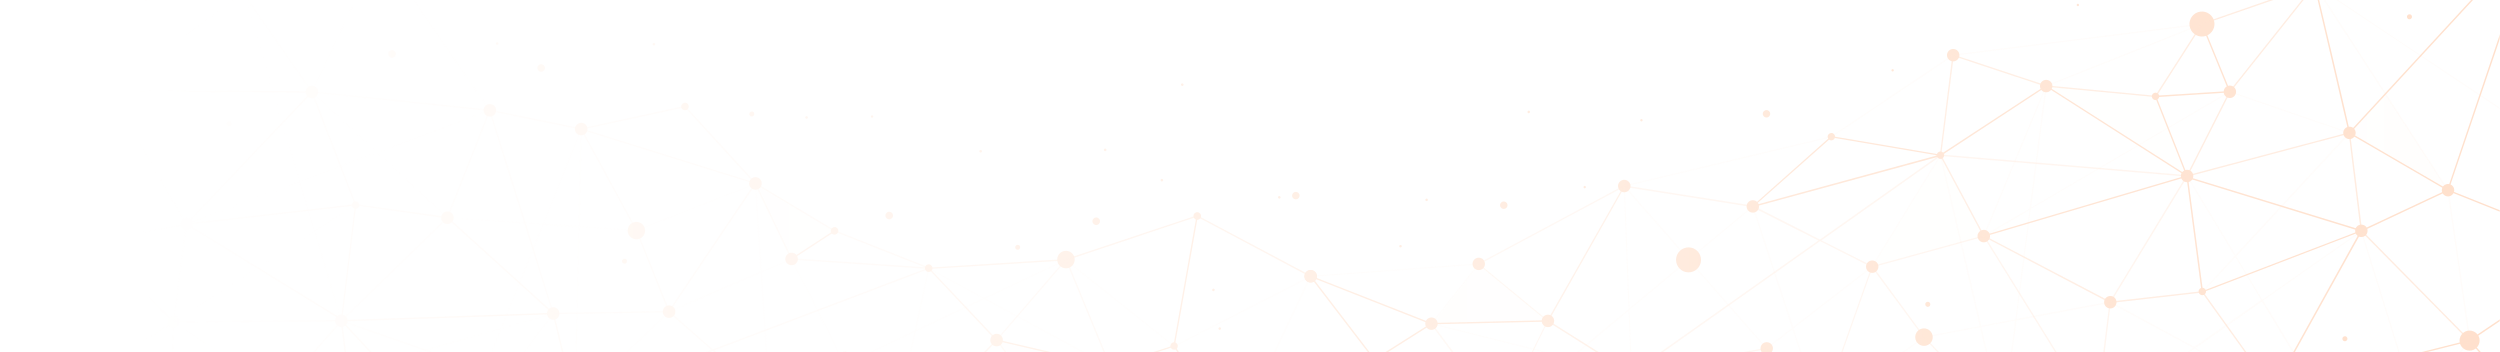 <svg width="1136" height="160" viewBox="0 0 1136 160" fill="none" xmlns="http://www.w3.org/2000/svg">
<mask id="mask0_2495_114118" style="mask-type:alpha" maskUnits="userSpaceOnUse" x="0" y="-18" width="1136" height="196">
<rect y="-18" width="1136" height="196" fill="url(#paint0_linear_2495_114118)"/>
</mask>
<g mask="url(#mask0_2495_114118)">
<g opacity="0.1">
<path opacity="0.1" d="M767.242 118.124C765.698 116.088 738.039 84.568 738.039 84.568L796.446 93.764L767.242 118.124Z" fill="#FFE0CC"/>
</g>
<g opacity="0.05">
<path opacity="0.05" d="M850.711 121.213L881.74 70.529L901.466 107.243L850.711 121.213Z" fill="#FFE0CC"/>
</g>
<g opacity="0.05">
<path opacity="0.05" d="M929.757 39.079L993.78 80.006L979.459 43.782L929.757 39.079Z" fill="#FFE0CC"/>
</g>
<g opacity="0.2">
<path opacity="0.2" d="M1067.56 60.419L1112.35 86.464L1083.92 42.659L1067.56 60.419Z" fill="#FFE0CC"/>
</g>
<g opacity="0.1">
<path opacity="0.1" d="M1032.81 177.234L1074.09 212.896L1122.18 154.77L1032.81 177.234Z" fill="#FFE0CC"/>
</g>
<g opacity="0.2">
<path opacity="0.2" d="M650.429 147.047L671.91 119.95L703.36 145.854L650.429 147.047Z" fill="#FFE0CC"/>
</g>
<g opacity="0.2">
<path opacity="0.2" d="M787.039 175.478L802.764 158.279L827.264 187.412L787.039 175.478Z" fill="#FFE0CC"/>
</g>
<g opacity="0.1">
<path opacity="0.1" d="M924.141 143.818L958.89 137.359L901.466 107.243L924.141 143.818Z" fill="#FFE0CC"/>
</g>
<g opacity="0.1">
<path opacity="0.1" d="M1013.22 41.676L1000.59 10.928L1051.84 -6.833L1013.22 41.676Z" fill="#FFE0CC"/>
</g>
<path d="M772.857 117.071C772.295 113.982 769.347 111.947 766.258 112.508C763.169 113.07 761.134 116.018 761.695 119.107C762.257 122.196 765.205 124.232 768.294 123.67C771.383 123.108 773.419 120.16 772.857 117.071Z" fill="#FFE0CC"/>
<path d="M1002.35 16.325C1005.34 15.343 1006.96 12.129 1005.98 9.146C1004.99 6.163 1001.78 4.541 998.796 5.524C995.813 6.506 994.191 9.72 995.174 12.703C996.156 15.686 999.37 17.308 1002.35 16.325Z" fill="#FFE0CC"/>
<path d="M853.519 120.651C853.238 119.107 851.764 118.124 850.219 118.405C848.675 118.686 847.692 120.16 847.973 121.704C848.254 123.249 849.728 124.232 851.272 123.951C852.747 123.67 853.8 122.196 853.519 120.651Z" fill="#FFE0CC"/>
<path d="M996.587 79.445C996.306 77.9 994.832 76.918 993.287 77.198C991.743 77.479 990.76 78.954 991.041 80.498C991.322 82.042 992.796 83.025 994.34 82.744C995.885 82.463 996.868 80.989 996.587 79.445Z" fill="#FFE0CC"/>
<path d="M1126.67 153.927C1126.18 151.47 1123.86 149.855 1121.33 150.276C1118.88 150.768 1117.26 153.084 1117.68 155.611C1118.17 158.068 1120.49 159.683 1123.02 159.262C1125.47 158.77 1127.09 156.384 1126.67 153.927Z" fill="#FFE0CC"/>
<path d="M881.739 72.213C882.669 72.213 883.423 71.459 883.423 70.529C883.423 69.598 882.669 68.844 881.739 68.844C880.808 68.844 880.054 69.598 880.054 70.529C880.054 71.459 880.808 72.213 881.739 72.213Z" fill="#FFE0CC"/>
<path d="M1016.03 41.186C1015.75 39.641 1014.28 38.658 1012.73 38.939C1011.19 39.22 1010.21 40.694 1010.49 42.239C1010.77 43.783 1012.24 44.766 1013.79 44.485C1015.26 44.204 1016.31 42.73 1016.03 41.186Z" fill="#FFE0CC"/>
<path d="M901.324 104.436C899.779 104.506 898.516 105.84 898.586 107.384C898.656 108.929 899.99 110.192 901.534 110.122C903.079 110.052 904.342 108.718 904.272 107.174C904.202 105.559 902.868 104.366 901.324 104.436Z" fill="#FFE0CC"/>
<path d="M874.087 149.224C871.911 149.294 870.156 151.19 870.296 153.366C870.367 155.542 872.262 157.297 874.438 157.157C876.615 157.086 878.37 155.191 878.229 153.015C878.089 150.839 876.334 149.154 874.087 149.224Z" fill="#FFE0CC"/>
<path d="M737.969 81.69C736.424 81.761 735.161 83.094 735.231 84.639C735.301 86.183 736.635 87.447 738.179 87.377C739.724 87.306 740.987 85.973 740.917 84.428C740.847 82.884 739.513 81.69 737.969 81.69Z" fill="#FFE0CC"/>
<path d="M1000.73 134.13C1001.66 134.13 1002.41 133.376 1002.41 132.446C1002.41 131.515 1001.66 130.761 1000.73 130.761C999.798 130.761 999.044 131.515 999.044 132.446C999.044 133.376 999.798 134.13 1000.73 134.13Z" fill="#FFE0CC"/>
<path d="M1070.37 59.858C1070.09 58.314 1068.61 57.331 1067.07 57.612C1065.52 57.893 1064.54 59.367 1064.82 60.911C1065.1 62.456 1066.58 63.438 1068.12 63.158C1069.6 62.877 1070.65 61.403 1070.37 59.858Z" fill="#FFE0CC"/>
<path d="M674.717 119.387C674.436 117.843 672.962 116.86 671.418 117.141C669.873 117.422 668.891 118.896 669.171 120.44C669.452 121.985 670.926 122.967 672.471 122.687C674.015 122.476 674.998 120.932 674.717 119.387Z" fill="#FFE0CC"/>
<path d="M598.339 125.003C598.058 123.459 596.584 122.476 595.039 122.757C593.495 123.038 592.512 124.512 592.793 126.056C593.074 127.601 594.548 128.584 596.092 128.303C597.637 128.092 598.62 126.548 598.339 125.003Z" fill="#FFE0CC"/>
<path d="M653.237 146.555C652.956 145.011 651.482 144.028 649.938 144.309C648.393 144.59 647.411 146.064 647.691 147.608C647.972 149.153 649.446 150.135 650.991 149.855C652.465 149.574 653.518 148.1 653.237 146.555Z" fill="#FFE0CC"/>
<path d="M706.168 145.293C705.887 143.749 704.413 142.766 702.868 143.047C701.324 143.327 700.341 144.802 700.622 146.346C700.903 147.89 702.377 148.873 703.921 148.592C705.396 148.382 706.449 146.837 706.168 145.293Z" fill="#FFE0CC"/>
<path d="M799.253 93.273C798.973 91.729 797.498 90.746 795.954 91.027C794.41 91.308 793.427 92.782 793.707 94.326C793.988 95.871 795.463 96.853 797.007 96.573C798.551 96.292 799.534 94.818 799.253 93.273Z" fill="#FFE0CC"/>
<path d="M805.571 157.788C805.29 156.244 803.816 155.261 802.272 155.542C800.727 155.823 799.745 157.297 800.025 158.841C800.306 160.386 801.78 161.369 803.325 161.088C804.799 160.807 805.852 159.333 805.571 157.788Z" fill="#FFE0CC"/>
<path d="M802.693 53.4C803.623 53.4 804.377 52.646 804.377 51.715C804.377 50.785 803.623 50.03 802.693 50.03C801.762 50.03 801.008 50.785 801.008 51.715C801.008 52.646 801.762 53.4 802.693 53.4Z" fill="#FFE0CC"/>
<path d="M684.967 92.923C684.827 92.011 683.915 91.379 683.002 91.59C682.089 91.73 681.457 92.642 681.668 93.555C681.809 94.468 682.721 95.1 683.634 94.889C684.546 94.749 685.178 93.906 684.967 92.923Z" fill="#FFE0CC"/>
<path d="M590.477 88.571C590.336 87.658 589.424 87.026 588.511 87.237C587.599 87.377 586.967 88.29 587.177 89.203C587.318 90.115 588.23 90.747 589.143 90.536C590.056 90.396 590.687 89.483 590.477 88.571Z" fill="#FFE0CC"/>
<path d="M1095.99 7.417C1095.85 6.786 1095.29 6.364 1094.66 6.505C1094.02 6.645 1093.6 7.207 1093.74 7.839C1093.88 8.47 1094.45 8.892 1095.08 8.751C1095.71 8.611 1096.13 7.979 1095.99 7.417Z" fill="#FFE0CC"/>
<path d="M1066.65 153.715C1066.51 153.083 1065.94 152.662 1065.31 152.803C1064.68 152.943 1064.26 153.505 1064.4 154.136C1064.54 154.768 1065.1 155.189 1065.73 155.049C1066.37 154.909 1066.79 154.277 1066.65 153.715Z" fill="#FFE0CC"/>
<path d="M877.106 138.061C876.966 137.429 876.404 137.008 875.772 137.148C875.14 137.289 874.719 137.85 874.86 138.482C875 139.114 875.562 139.535 876.193 139.395C876.825 139.324 877.246 138.693 877.106 138.061Z" fill="#FFE0CC"/>
<path d="M396.792 52.838C396.722 52.557 396.442 52.347 396.161 52.417C395.88 52.487 395.67 52.768 395.74 53.048C395.81 53.329 396.091 53.539 396.371 53.469C396.652 53.399 396.862 53.118 396.792 52.838Z" fill="#FFE0CC"/>
<path d="M944.708 2.153C944.638 1.873 944.358 1.662 944.077 1.732C943.797 1.802 943.586 2.083 943.656 2.364C943.726 2.644 944.007 2.855 944.288 2.785C944.568 2.714 944.779 2.434 944.708 2.153Z" fill="#FFE0CC"/>
<path d="M860.537 31.848C860.467 31.567 860.187 31.357 859.906 31.427C859.626 31.497 859.415 31.777 859.485 32.058C859.555 32.339 859.836 32.549 860.117 32.479C860.397 32.409 860.608 32.128 860.537 31.848Z" fill="#FFE0CC"/>
<path d="M720.628 84.92C720.558 84.64 720.278 84.429 719.997 84.499C719.716 84.57 719.506 84.85 719.576 85.131C719.646 85.411 719.927 85.622 720.207 85.552C720.418 85.552 720.628 85.271 720.628 84.92Z" fill="#FFE0CC"/>
<path d="M746.392 54.522C746.322 54.242 746.041 54.031 745.761 54.101C745.48 54.171 745.27 54.452 745.34 54.733C745.41 55.013 745.691 55.224 745.971 55.153C746.252 55.153 746.462 54.873 746.392 54.522Z" fill="#FFE0CC"/>
<path d="M636.668 112.367C636.949 112.227 637.019 111.876 636.879 111.596C636.739 111.315 636.388 111.245 636.107 111.385C635.827 111.526 635.757 111.876 635.897 112.157C636.037 112.438 636.388 112.508 636.668 112.367Z" fill="#FFE0CC"/>
<path d="M648.533 91.307C648.813 91.166 648.883 90.816 648.743 90.535C648.603 90.255 648.252 90.184 647.972 90.325C647.691 90.465 647.621 90.816 647.761 91.096C647.901 91.377 648.252 91.447 648.533 91.307Z" fill="#FFE0CC"/>
<path d="M554.533 149.783C554.814 149.643 554.884 149.292 554.744 149.012C554.603 148.731 554.253 148.661 553.972 148.801C553.691 148.942 553.621 149.292 553.762 149.573C553.902 149.854 554.253 149.994 554.533 149.783Z" fill="#FFE0CC"/>
<path d="M832.107 60.42C831.195 60.49 830.423 61.262 830.493 62.175C830.563 63.087 831.335 63.86 832.248 63.789C833.16 63.719 833.933 62.947 833.862 62.034C833.792 61.122 833.02 60.349 832.107 60.42Z" fill="#FFE0CC"/>
<path d="M979.389 42.097C978.476 42.167 977.704 42.94 977.774 43.852C977.844 44.765 978.616 45.537 979.529 45.467C980.442 45.397 981.214 44.624 981.144 43.712C981.144 42.799 980.371 42.097 979.389 42.097Z" fill="#FFE0CC"/>
<path d="M1115.16 85.902C1114.88 84.358 1113.4 83.375 1111.86 83.656C1110.31 83.936 1109.33 85.41 1109.61 86.955C1109.89 88.499 1111.37 89.482 1112.91 89.201C1114.38 88.921 1115.44 87.446 1115.16 85.902Z" fill="#FFE0CC"/>
<path d="M932.563 38.587C932.283 37.042 930.808 36.06 929.264 36.34C927.72 36.621 926.737 38.096 927.018 39.64C927.298 41.184 928.773 42.167 930.317 41.886C931.791 41.606 932.844 40.131 932.563 38.587Z" fill="#FFE0CC"/>
<path d="M961.698 136.798C961.417 135.253 959.943 134.27 958.398 134.551C956.854 134.832 955.871 136.306 956.152 137.851C956.433 139.395 957.907 140.378 959.451 140.097C960.925 139.886 961.978 138.342 961.698 136.798Z" fill="#FFE0CC"/>
<path d="M890.304 24.546C890.023 23.002 888.549 22.019 887.004 22.299C885.46 22.58 884.477 24.055 884.758 25.599C885.039 27.143 886.513 28.126 888.057 27.845C889.531 27.565 890.584 26.09 890.304 24.546Z" fill="#FFE0CC"/>
<path d="M1075.77 104.365C1075.49 102.821 1074.02 101.838 1072.47 102.119C1070.93 102.4 1069.95 103.874 1070.23 105.418C1070.51 106.963 1071.98 107.945 1073.53 107.665C1075.07 107.384 1076.05 105.91 1075.77 104.365Z" fill="#FFE0CC"/>
<g opacity="0.3">
<path opacity="0.3" d="M951.94 189.378L996.588 158.069L958.82 137.711L916.349 145.643L910.171 193.309L899.711 148.732L874.369 153.506L827.053 187.904L814.487 149.645L802.694 158.771L767.313 118.476L740.496 140.799L741.619 170.213L713.539 163.193L681.949 189.519L624.525 163.825L560.502 198.785L595.181 125.425L595.251 125.285L672.542 119.599L650.92 146.907L713.399 162.491L739.935 140.448L737.758 83.656L767.453 117.493L796.657 93.203L814.839 148.521L850.5 120.933L881.95 69.686L900.273 147.96L915.787 145.082L922.175 95.45L900.834 108.016L930.389 36.832L922.947 94.327L1013.16 41.395L1068.12 60.349L1016.17 116.51L1028.04 136.166L1072.83 104.786L1073.18 104.506L1097.82 183.902L1121.9 154.769L1112.07 86.675L1050.78 -7.815L1217.72 103.523L1218 103.733L1151.59 187.693L1116.63 246.872L1097.54 185.236L1074.09 213.597L1027.83 137.079L997.781 158.139L1033.16 177.233L1019.54 248.136L951.94 189.378ZM997.22 158.42L952.993 189.448L1019.19 246.802L1032.53 177.444L997.22 158.42ZM1052.96 -5.709L1112.63 86.324L1112.7 86.394L1122.6 154.769V154.91L1098.1 184.534L1116.91 245.188L1151.17 187.202L1217.16 103.733L1052.96 -5.709ZM1072.83 105.418L1028.39 136.587L1074.16 212.334L1097.33 184.394L1072.83 105.418ZM681.949 188.746L712.907 162.983L649.937 147.258L671.278 120.301L595.813 125.847L561.976 197.311L624.455 163.193L624.595 163.123L681.949 188.746ZM900.343 148.592L909.96 189.729L915.647 145.713L900.343 148.592ZM881.599 71.371L850.922 121.354V121.424L814.979 149.223L827.404 186.921L874.088 152.944L899.571 148.17L881.599 71.371ZM714.241 162.702L741.058 169.371L740.005 141.291L714.241 162.702ZM796.306 94.327L767.804 118.054L802.764 157.928L814.277 149.013L796.306 94.327ZM1015.75 116.861L1000.52 133.288L993.288 78.531L1015.82 115.808L1067 60.49L1013.23 41.957L922.807 94.958L916.349 144.871L958.75 136.938H958.89L997.079 157.577L1027.41 136.307L1015.75 116.861ZM738.39 85.411L740.496 139.957L766.892 117.914L738.39 85.411ZM994.341 81.41L1001.01 131.884L1015.4 116.299L994.341 81.41ZM929.125 41.395L902.098 106.541L922.245 94.678L929.125 41.395Z" fill="#FFE0CC"/>
</g>
<path d="M594.619 124.863L651.131 147.047L624.525 163.895L594.619 124.863ZM596.515 126.267L624.665 163.052L649.727 147.187L596.515 126.267Z" fill="#FFE0CC"/>
<path d="M703.321 145.511L650.405 146.741L650.42 147.372L703.335 146.142L703.321 145.511Z" fill="#FFE0CC"/>
<g opacity="0.8">
<path opacity="0.8" d="M629.227 223.635L629.368 223.495L682.088 189.448L742.11 169.862L703.78 145.713L738.319 84.709L737.828 84.428L702.938 145.923L703.219 146.134L740.636 169.721L681.878 188.816L681.808 188.886L629.157 222.933L561.414 197.731L561.203 198.293L629.227 223.635Z" fill="#FFE0CC"/>
</g>
<g opacity="0.6">
<path opacity="0.6" d="M650.147 147.258L650.639 146.907L681.878 188.536L702.938 145.924L671.348 119.88L737.968 84.218L796.445 93.414H796.516L826.983 108.858L881.669 70.178L994.341 79.655L959.17 137.43L952.642 190.291L901.325 107.595L851.272 121.354L874.508 152.944L910.872 191.905L827.474 187.693L827.334 187.974L827.053 187.623L786.968 175.759L741.268 170.073L739.864 170.354L826.281 109.279L796.235 94.116L737.968 84.92L672.331 120.02L703.57 145.784L681.878 189.729L650.147 147.258ZM827.685 187.062L909.328 191.133L874.017 153.295L850.781 121.775L827.685 187.062ZM743.374 169.722L787.109 175.198L826.281 186.781L802.553 158.63L743.374 169.722ZM827.053 109.56L742.672 169.231L802.693 157.999H802.904L827.193 186.781L850.359 121.354L827.053 109.56ZM881.879 70.88L827.685 109.209L850.781 120.863L901.395 106.963L901.606 106.893L952.22 188.466L958.539 137.289V137.219L993.218 80.216L881.879 70.88Z" fill="#FFE0CC"/>
</g>
<path d="M802.552 158.045L786.845 175.267L787.312 175.692L803.018 158.471L802.552 158.045Z" fill="#FFE0CC"/>
<path d="M831.967 61.894L832.107 61.824L883.284 70.529L795.322 94.468L831.967 61.894ZM832.248 62.456L797.639 93.134L880.265 70.599L832.248 62.456Z" fill="#FFE0CC"/>
<path d="M993.498 80.076L994.06 79.865L979.95 44.133L1013.65 41.957L1000.87 10.788L1000.31 10.998L1012.73 41.395L979.037 43.501L993.498 80.076Z" fill="#FFE0CC"/>
<path d="M1067.28 60.489L1067.91 60.349C1067.42 57.611 1052.82 -4.306 1052.19 -6.903L1051.55 -6.763C1051.7 -6.131 1066.72 57.681 1067.28 60.489Z" fill="#FFE0CC"/>
<g opacity="0.8">
<path opacity="0.8" d="M1032.53 177.444L1033.02 177.093L1000.87 132.235L1000.73 132.305L958.958 137.009L901.675 107.033L882.089 70.459L887.775 25.53L929.755 39.43L979.668 44.133L1000.8 11.139L1050.92 -6.2L1012.94 41.536L993.216 80.497L1067.28 60.771L1072.68 104.997L1121.96 154.98L1122.39 154.559L1073.32 104.717L1067.84 59.999L994.41 79.514L1013.5 41.817L1052.75 -7.534L1000.38 10.648L979.317 43.502L929.825 38.798L887.214 24.688L881.457 70.599L901.183 107.454L901.324 107.525L958.818 137.711L1000.59 132.937L1032.53 177.444Z" fill="#FFE0CC"/>
</g>
<path d="M901.536 107.524L994.551 80.075L929.756 38.727L881.599 70.247L881.95 70.809L929.756 39.429L993.077 79.865L901.325 106.962L901.536 107.524Z" fill="#FFE0CC"/>
<g opacity="0.3">
<path opacity="0.3" d="M738.109 84.849L832.318 62.385L887.636 25.389L998.202 11.559L929.616 38.797L929.897 39.359L1002.98 10.296L887.355 24.757L887.285 24.827L832.037 61.823L737.968 84.217L738.109 84.849Z" fill="#FFE0CC"/>
</g>
<path d="M1116.63 246.24L1162.54 236.623L1195.47 173.723L1194.9 173.442L1162.12 236.061L1116.77 245.609L1074.79 212.965L1151.87 187.553L1122.32 154.418L1122.11 154.488L1033.44 176.812L1073.25 105.137L1112.98 86.464L1068.05 60.349L1143.38 -21.294L1142.88 -21.715L1067.07 60.49L1111.65 86.394L1072.75 104.646L1072.68 104.716L1032.18 177.725L1032.88 177.584L1122.11 155.12L1150.75 187.202L1073.46 212.755L1116.63 246.24Z" fill="#FFE0CC"/>
<path d="M993.498 80.076L1073.95 104.787L1000.45 133.008L993.498 80.076ZM994.27 80.989L1001.01 132.165L1072.05 104.927L994.27 80.989Z" fill="#FFE0CC"/>
<path d="M1122.39 155.05L1182.83 114.263L1112.7 86.253L1140.22 5.031L1139.59 4.821L1111.93 86.604L1181.5 114.404L1122.04 154.488L1122.39 155.05Z" fill="#FFE0CC"/>
<g opacity="0.05">
<path opacity="0.05" d="M303.988 141.642L261.236 182.92L251.408 142.414L303.988 141.642Z" fill="#FFE0CC"/>
</g>
<g opacity="0.05">
<path opacity="0.05" d="M206.902 201.383L155.164 145.714L160.008 184.324L206.902 201.383Z" fill="#FFE0CC"/>
</g>
<g opacity="0.2">
<path opacity="0.2" d="M78.855 146.275L42 109.841L58.567 159.332L78.855 146.275Z" fill="#FFE0CC"/>
</g>
<g opacity="0.1">
<path opacity="0.1" d="M141.684 41.816L110.585 -3.042L49.511 41.255L141.684 41.816Z" fill="#FFE0CC"/>
</g>
<g opacity="0.2">
<path opacity="0.2" d="M504.411 166.635L476.752 187.484L452.813 154.56L504.411 166.635Z" fill="#FFE0CC"/>
</g>
<g opacity="0.2">
<path opacity="0.2" d="M379.173 104.927L359.728 117.633L343.23 83.376L379.173 104.927Z" fill="#FFE0CC"/>
</g>
<g opacity="0.1">
<path opacity="0.1" d="M238.561 101.346L203.32 98.889L251.408 142.413L238.561 101.346Z" fill="#FFE0CC"/>
</g>
<path d="M340.422 83.164C340.282 84.709 341.475 86.113 343.09 86.183C344.634 86.323 346.038 85.13 346.109 83.515C346.249 81.971 345.056 80.567 343.441 80.497C341.897 80.426 340.493 81.62 340.422 83.164Z" fill="#FFE0CC"/>
<path d="M378.33 165.087C378.12 168.246 380.507 170.914 383.595 171.125C386.754 171.335 389.422 168.948 389.633 165.86C389.843 162.701 387.456 160.033 384.368 159.822C381.279 159.612 378.541 161.928 378.33 165.087Z" fill="#FFE0CC"/>
<path d="M301.18 141.43C301.04 142.975 302.233 144.379 303.848 144.449C305.392 144.589 306.796 143.396 306.866 141.781C307.007 140.237 305.813 138.833 304.199 138.763C302.654 138.693 301.25 139.886 301.18 141.43Z" fill="#FFE0CC"/>
<path d="M138.876 41.606C138.736 43.15 139.929 44.554 141.544 44.624C143.089 44.765 144.493 43.572 144.563 41.957C144.703 40.413 143.51 39.008 141.895 38.938C140.351 38.868 139.017 40.062 138.876 41.606Z" fill="#FFE0CC"/>
<path d="M152.285 145.573C152.144 147.118 153.338 148.522 154.952 148.592C156.497 148.732 157.901 147.539 157.971 145.924C158.111 144.38 156.918 142.976 155.303 142.906C153.759 142.836 152.425 143.959 152.285 145.573Z" fill="#FFE0CC"/>
<path d="M45.019 40.904C44.879 43.431 46.774 45.607 49.231 45.748C51.688 45.888 53.934 43.992 54.075 41.535C54.215 39.078 52.32 36.832 49.863 36.692C47.336 36.551 45.159 38.447 45.019 40.904Z" fill="#FFE0CC"/>
<path d="M250.777 145.222C252.321 145.573 253.795 144.59 254.146 143.046C254.497 141.501 253.514 140.027 251.97 139.676C250.426 139.325 248.951 140.308 248.6 141.852C248.249 143.327 249.232 144.871 250.777 145.222Z" fill="#FFE0CC"/>
<path d="M288.333 108.647C290.509 109.139 292.616 107.735 293.037 105.629C293.528 103.452 292.124 101.346 290.018 100.925C287.842 100.434 285.736 101.838 285.315 103.944C284.823 106.05 286.157 108.156 288.333 108.647Z" fill="#FFE0CC"/>
<path d="M421.644 123.529C422.557 123.74 423.47 123.178 423.68 122.195C423.891 121.283 423.329 120.37 422.346 120.159C421.434 119.949 420.521 120.51 420.31 121.493C420.17 122.476 420.732 123.389 421.644 123.529Z" fill="#FFE0CC"/>
<path d="M594.97 128.304C596.514 128.655 597.989 127.672 598.34 126.127C598.691 124.583 597.708 123.109 596.163 122.758C594.619 122.407 593.145 123.389 592.794 124.934C592.443 126.478 593.426 128.023 594.97 128.304Z" fill="#FFE0CC"/>
<path d="M219.749 49.961C219.608 51.505 220.802 52.909 222.416 52.979C223.961 53.12 225.365 51.926 225.435 50.312C225.575 48.767 224.382 47.363 222.767 47.293C221.153 47.223 219.819 48.346 219.749 49.961Z" fill="#FFE0CC"/>
<path d="M159.867 93.132C159.797 94.044 160.499 94.887 161.482 94.957C162.394 95.027 163.237 94.325 163.307 93.342C163.377 92.43 162.675 91.587 161.692 91.517C160.71 91.447 159.937 92.149 159.867 93.132Z" fill="#FFE0CC"/>
<path d="M75.977 146.064C75.837 147.609 77.03 149.013 78.645 149.083C80.189 149.223 81.593 148.03 81.663 146.415C81.804 144.871 80.61 143.467 78.996 143.396C77.451 143.326 76.117 144.52 75.977 146.064Z" fill="#FFE0CC"/>
<path d="M534.903 158.17C535.428 157.401 535.231 156.353 534.462 155.828C533.694 155.303 532.646 155.5 532.121 156.268C531.596 157.036 531.793 158.085 532.561 158.61C533.329 159.135 534.378 158.938 534.903 158.17Z" fill="#FFE0CC"/>
<path d="M480.402 117.703C480.262 119.879 481.876 121.775 484.123 121.915C486.299 122.055 488.194 120.441 488.335 118.194C488.475 116.018 486.861 114.123 484.614 113.982C482.368 113.842 480.542 115.527 480.402 117.703Z" fill="#FFE0CC"/>
<path d="M450.005 154.348C449.865 155.892 451.058 157.296 452.673 157.366C454.217 157.507 455.621 156.313 455.692 154.699C455.832 153.154 454.639 151.75 453.024 151.68C451.48 151.61 450.076 152.803 450.005 154.348Z" fill="#FFE0CC"/>
<path d="M356.849 117.492C356.709 119.036 357.902 120.44 359.517 120.511C361.061 120.651 362.465 119.458 362.535 117.843C362.676 116.299 361.482 114.895 359.868 114.824C358.323 114.754 356.99 115.877 356.849 117.492Z" fill="#FFE0CC"/>
<path d="M261.236 58.454C261.095 59.998 262.289 61.402 263.903 61.472C265.448 61.613 266.852 60.419 266.922 58.805C267.062 57.26 265.869 55.856 264.254 55.786C262.71 55.716 261.376 56.909 261.236 58.454Z" fill="#FFE0CC"/>
<path d="M309.535 48.275C309.465 49.187 310.167 50.029 311.15 50.1C312.062 50.17 312.905 49.468 312.975 48.485C313.045 47.572 312.343 46.73 311.36 46.66C310.448 46.66 309.605 47.362 309.535 48.275Z" fill="#FFE0CC"/>
<path d="M402.339 97.837C402.269 98.749 402.971 99.592 403.953 99.662C404.866 99.732 405.708 99.03 405.779 98.047C405.849 97.135 405.147 96.292 404.164 96.222C403.251 96.152 402.409 96.854 402.339 97.837Z" fill="#FFE0CC"/>
<path d="M244.177 30.795C244.107 31.708 244.809 32.55 245.791 32.62C246.704 32.69 247.546 31.988 247.617 31.006C247.687 30.093 246.985 29.251 246.002 29.18C245.019 29.18 244.177 29.882 244.177 30.795Z" fill="#FFE0CC"/>
<path d="M103.004 56.138C102.934 56.77 103.425 57.331 104.057 57.331C104.689 57.401 105.25 56.91 105.25 56.278C105.32 55.646 104.829 55.085 104.197 55.085C103.565 55.085 103.074 55.506 103.004 56.138Z" fill="#FFE0CC"/>
<path d="M461.307 112.299C461.237 112.931 461.729 113.492 462.36 113.492C462.992 113.563 463.554 113.071 463.554 112.439C463.624 111.808 463.133 111.246 462.501 111.246C461.939 111.176 461.378 111.667 461.307 112.299Z" fill="#FFE0CC"/>
<path d="M282.647 118.615C282.577 119.247 283.069 119.809 283.7 119.809C284.332 119.879 284.894 119.387 284.894 118.756C284.964 118.124 284.473 117.562 283.841 117.562C283.209 117.562 282.718 118.054 282.647 118.615Z" fill="#FFE0CC"/>
<path d="M225.293 19.703C225.293 19.983 225.503 20.264 225.854 20.334C226.135 20.334 226.415 20.123 226.485 19.773C226.485 19.492 226.275 19.212 225.924 19.141C225.574 19.212 225.293 19.422 225.293 19.703Z" fill="#FFE0CC"/>
<path d="M365.905 53.33C365.905 53.61 366.116 53.891 366.466 53.961C366.747 53.961 367.028 53.75 367.098 53.4C367.098 53.119 366.887 52.839 366.537 52.768C366.186 52.768 365.905 53.049 365.905 53.33Z" fill="#FFE0CC"/>
<path d="M527.367 81.831C527.367 82.111 527.578 82.392 527.928 82.462C528.209 82.462 528.49 82.252 528.56 81.901C528.56 81.62 528.349 81.34 527.998 81.269C527.648 81.269 527.367 81.55 527.367 81.831Z" fill="#FFE0CC"/>
<path d="M536.634 38.446C536.634 38.727 536.844 39.007 537.195 39.078C537.476 39.078 537.756 38.867 537.826 38.516C537.826 38.236 537.616 37.955 537.265 37.885C536.914 37.885 536.634 38.166 536.634 38.446Z" fill="#FFE0CC"/>
<path d="M580.719 89.623C580.719 89.903 580.929 90.184 581.28 90.254C581.56 90.254 581.841 90.044 581.911 89.693C581.911 89.412 581.701 89.132 581.35 89.061C580.999 89.132 580.719 89.342 580.719 89.623Z" fill="#FFE0CC"/>
<path d="M501.603 68.071C501.603 68.352 501.813 68.633 502.164 68.703C502.444 68.703 502.725 68.492 502.795 68.142C502.795 67.861 502.585 67.58 502.234 67.51C501.883 67.51 501.603 67.791 501.603 68.071Z" fill="#FFE0CC"/>
<path d="M296.547 20.054C296.547 20.335 296.757 20.615 297.108 20.685C297.389 20.685 297.669 20.475 297.739 20.124C297.739 19.844 297.529 19.563 297.178 19.493C296.827 19.493 296.547 19.773 296.547 20.054Z" fill="#FFE0CC"/>
<path d="M445.022 68.703C445.022 68.983 445.233 69.264 445.584 69.334C445.864 69.334 446.145 69.124 446.215 68.773C446.215 68.492 446.004 68.212 445.654 68.142C445.303 68.142 445.022 68.422 445.022 68.703Z" fill="#FFE0CC"/>
<path d="M694.514 50.311C694.233 50.381 694.023 50.732 694.093 51.012C694.163 51.293 694.514 51.503 694.794 51.433C695.075 51.363 695.285 51.012 695.215 50.732C695.145 50.381 694.794 50.17 694.514 50.311Z" fill="#FFE0CC"/>
<path d="M551.234 131.183C550.954 131.253 550.743 131.603 550.813 131.884C550.884 132.165 551.234 132.375 551.515 132.305C551.795 132.235 552.006 131.884 551.936 131.603C551.866 131.253 551.585 131.112 551.234 131.183Z" fill="#FFE0CC"/>
<path d="M340.493 51.715C340.423 52.347 340.914 52.909 341.546 52.909C342.178 52.979 342.739 52.488 342.739 51.856C342.81 51.224 342.318 50.662 341.686 50.662C341.055 50.662 340.563 51.084 340.493 51.715Z" fill="#FFE0CC"/>
<path d="M176.435 24.407C176.364 25.319 177.066 26.162 178.049 26.232C178.962 26.302 179.804 25.6 179.874 24.617C179.945 23.705 179.243 22.862 178.26 22.792C177.277 22.722 176.505 23.424 176.435 24.407Z" fill="#FFE0CC"/>
<path d="M496.407 100.434C496.337 101.346 497.039 102.189 498.022 102.259C498.934 102.329 499.777 101.627 499.847 100.644C499.917 99.732 499.215 98.889 498.232 98.819C497.32 98.749 496.477 99.451 496.407 100.434Z" fill="#FFE0CC"/>
<path d="M377.488 104.787C377.418 105.7 378.12 106.542 379.103 106.612C380.015 106.682 380.858 105.98 380.928 104.998C380.998 104.085 380.296 103.243 379.313 103.172C378.401 103.172 377.558 103.874 377.488 104.787Z" fill="#FFE0CC"/>
<path d="M542.318 98.047C542.248 98.96 542.95 99.802 543.933 99.872C544.846 99.942 545.688 99.24 545.758 98.258C545.828 97.345 545.126 96.503 544.144 96.432C543.161 96.362 542.318 97.134 542.318 98.047Z" fill="#FFE0CC"/>
<path d="M26.627 2.154C26.486 3.698 27.68 5.102 29.294 5.173C30.909 5.243 32.242 4.12 32.313 2.505C32.453 0.961 31.26 -0.443 29.645 -0.514C28.101 -0.584 26.767 0.61 26.627 2.154Z" fill="#FFE0CC"/>
<path d="M39.192 109.63C39.051 111.175 40.245 112.579 41.859 112.649C43.404 112.789 44.808 111.596 44.878 109.981C45.019 108.437 43.825 107.033 42.211 106.963C40.596 106.892 39.262 108.086 39.192 109.63Z" fill="#FFE0CC"/>
<path d="M200.443 98.749C200.302 100.293 201.496 101.697 203.11 101.767C204.655 101.908 206.059 100.714 206.129 99.1C206.27 97.555 205.076 96.151 203.461 96.081C201.917 96.011 200.583 97.134 200.443 98.749Z" fill="#FFE0CC"/>
<path d="M81.874 101.627C81.733 103.172 82.927 104.576 84.541 104.646C86.086 104.786 87.49 103.593 87.56 101.978C87.7 100.434 86.507 99.03 84.892 98.96C83.348 98.889 81.944 100.083 81.874 101.627Z" fill="#FFE0CC"/>
<g opacity="0.3">
<path opacity="0.3" d="M-55.789 67.088L-56 66.807L29.294 2.152L77.943 -46.426L81.031 18.018L110.797 -3.534L136.42 82.111L170.818 69.194L141.334 41.886L172.011 -22.839L172.222 -23.331L223.047 50.31L172.011 69.475L203.461 98.678L246.635 101.626L264.536 56.979L263.483 102.75L289.176 104.505L343.16 83.164L343.582 83.023L346.179 123.248L359.868 117.351L384.017 165.228L415.537 150.275L421.785 121.493L447.198 135.323L484.193 117.843L484.404 117.773L533.544 156.944L595.461 125.354L595.742 125.916L533.685 157.576L533.474 157.646L484.334 118.475L447.9 135.603L504.551 166.351L504.973 166.562L477.594 187.271L561.344 197.661L561.273 198.293L475.98 187.692L503.779 166.632L447.198 135.954L416.099 150.697L404.024 206.225L383.736 166L349.408 182.217L345.617 124.091L304.199 141.922L261.517 183.199L260.955 183.761L262.781 103.381L246.986 102.328L228.382 148.801L252.18 141.992L205.708 203.558L227.259 149.784L126.662 178.496L78.223 146.414L142.527 105.066L135.928 83.094L84.331 102.469L80.329 19.422L49.862 41.394L42.351 109.77L78.083 216.615L-55.789 67.088ZM77.381 -44.952L29.715 2.644L-55.087 66.947L76.468 213.947L41.719 109.91V109.84L49.301 41.043L80.47 18.439L77.381 -44.952ZM384.298 165.72L403.814 204.33L415.397 150.977L384.298 165.72ZM228.102 149.433L208.094 199.275L250.566 142.975L228.102 149.433ZM342.95 83.796L289.316 104.996H289.246L263.413 103.241L261.587 182.076L303.778 141.29L345.477 123.318L342.95 83.796ZM246.354 102.188L203.18 99.24L171.309 69.685L136.56 82.672L143.089 104.505L161.903 92.43L155.233 147.257L142.738 105.487L79.347 146.204L126.732 177.583L227.61 148.871L246.354 102.188ZM359.587 118.053L346.249 123.81L349.97 181.234L383.455 165.369L359.587 118.053ZM422.276 122.406L416.309 149.924L446.496 135.533L422.276 122.406ZM143.299 105.136L155.023 144.168L161.201 93.624L143.299 105.136ZM110.445 -2.481L81.031 18.79L84.963 101.346L135.788 82.251L110.445 -2.481ZM247.196 101.556L262.711 102.609L263.693 60.349L247.196 101.556ZM172.362 -22.067L142.106 41.745L171.45 68.983L222.064 50.029L172.362 -22.067Z" fill="#FFE0CC"/>
</g>
<path d="M503.568 166.564L533.614 156.876L562.326 198.996L503.568 166.564ZM505.183 166.704L560.29 197.101L533.333 157.578L505.183 166.704Z" fill="#FFE0CC"/>
<path d="M452.914 154.241L452.77 154.856L504.309 166.919L504.453 166.304L452.914 154.241Z" fill="#FFE0CC"/>
<g opacity="0.8">
<path opacity="0.8" d="M404.094 205.454L453.234 154.558L453.094 154.348L422.697 122.196L484.403 118.335L543.934 98.468L595.391 125.846L595.742 125.285L544.004 97.836H543.863L484.263 117.703L421.363 121.634L452.392 154.558L403.673 205.033L404.094 205.454Z" fill="#FFE0CC"/>
</g>
<path d="M543.685 98.148L533.188 157.17L533.81 157.281L544.307 98.259L543.685 98.148Z" fill="#FFE0CC"/>
<g opacity="0.6">
<path opacity="0.6" d="M349.549 182.007L323.856 159.473L261.237 183.271L154.532 145.924L202.971 98.82L222.557 49.188L251.62 142.134L303.568 141.361L288.966 104.927L263.483 58.103L343.161 83.025L343.372 82.744L343.582 83.165L379.385 104.646L422.207 121.565L423.611 121.635L324.628 159.192L349.9 181.446L404.025 204.893L476.332 187.272L452.674 154.699L452.534 154.489L484.545 117.353L504.763 166.423L504.201 166.633L484.334 118.476L453.306 154.489L477.385 187.623L404.025 205.454H403.955L349.549 182.007ZM303.849 141.923L251.128 142.765L222.486 51.083L203.602 99.03V99.101L155.796 145.644L261.237 182.569L323.294 158.982L303.849 141.923ZM359.658 117.985H359.448L343.161 84.007L304.34 141.572L323.926 158.771L420.522 122.126L359.658 117.985ZM264.747 59.157L289.458 104.576L304.059 140.87L342.74 83.446L264.747 59.157ZM359.939 117.353L420.101 121.424L379.104 105.208L344.003 84.218L359.939 117.353Z" fill="#FFE0CC"/>
</g>
<g opacity="0.6">
<path opacity="0.6" d="M343.019 83.585L343.511 83.164L311.359 48.064L264.114 58.313L222.625 49.819L141.895 41.465L111.077 -2.831L172.362 -22.417L172.151 -23.049L110.094 -3.182L141.544 42.097H141.684L222.485 50.451L264.114 58.945H264.184L311.148 48.766L343.019 83.585Z" fill="#FFE0CC"/>
</g>
<path d="M379.056 104.645L359.544 117.392L359.889 117.921L379.402 105.174L379.056 104.645Z" fill="#FFE0CC"/>
<path d="M29.785 2.364C30.206 -14.414 31.049 -46.495 31.329 -47.759L30.698 -47.899C30.347 -46.215 29.224 0.399 29.153 2.364H29.785Z" fill="#FFE0CC"/>
<path d="M131.013 211L131.645 210.86L127.152 178.357L160.357 184.745L155.443 145.714L154.811 145.784L159.585 183.973L126.38 177.585L131.013 211Z" fill="#FFE0CC"/>
<path d="M76.889 215.282H77.52C77.52 214.65 78.924 149.013 79.135 146.275L78.503 146.205C78.293 149.013 76.959 212.614 76.889 215.282Z" fill="#FFE0CC"/>
<g opacity="0.8">
<path opacity="0.8" d="M244.528 225.952L244.669 225.601L261.587 182.919V182.849L251.689 142.273L251.619 142.203L203.461 98.609L161.762 92.782L142.036 41.676L141.404 41.887L161.341 93.344L203.18 99.24L251.127 142.624L260.955 182.849L244.177 224.97L207.041 201.031L159.867 183.973L131.154 210.649L78.293 214.931L127.013 178.216V178.146L155.865 145.432L79.206 145.924L85.033 101.768L84.963 101.697L49.792 41.044L49.23 41.395L84.331 101.908L78.504 146.556L154.461 146.064L126.521 177.725L76.188 215.703L131.435 211.21L160.077 184.675L206.76 201.663L244.528 225.952Z" fill="#FFE0CC"/>
</g>
<path d="M206.831 201.733L207.041 201.663L261.376 183.2L261.166 182.639L207.041 200.961L155.865 146.064L251.408 142.765L251.338 142.133L154.461 145.432L206.831 201.733Z" fill="#FFE0CC"/>
<path d="M-14.653 206.928L79.346 146.275L79.065 145.994L42.631 110.052L84.822 102.119L84.892 102.049L142.456 41.466L49.721 40.904L29.995 2.645L111.217 -2.761L77.802 -46.004H77.661L30.907 -48.11L30.767 -48.04L-16.689 4.54L-16.267 4.962L31.188 -47.478L77.451 -45.372L109.953 -3.252L29.012 2.083L49.37 41.536H49.511L140.982 42.098L84.541 101.557L41.367 109.631L78.293 146.205L-15.004 206.437L-14.653 206.928Z" fill="#FFE0CC"/>
<path d="M83.769 101.627L161.903 92.711L155.514 145.221L155.444 145.713L83.769 101.627ZM85.665 102.048L155.023 144.66L161.271 93.413L85.665 102.048Z" fill="#FFE0CC"/>
<path d="M-4.824 182.076L42.421 109.77L42.21 109.559L-18.022 65.473L49.652 41.535L49.441 40.903L-19.355 65.262L41.579 109.91L-5.315 181.725L-4.824 182.076Z" fill="#FFE0CC"/>
</g>
<defs>
<linearGradient id="paint0_linear_2495_114118" x1="1136" y1="67.256" x2="61" y2="67.256" gradientUnits="userSpaceOnUse">
<stop stop-color="#FF6300"/>
<stop offset="1" stop-color="#FF6300" stop-opacity="0"/>
</linearGradient>
</defs>
</svg>
